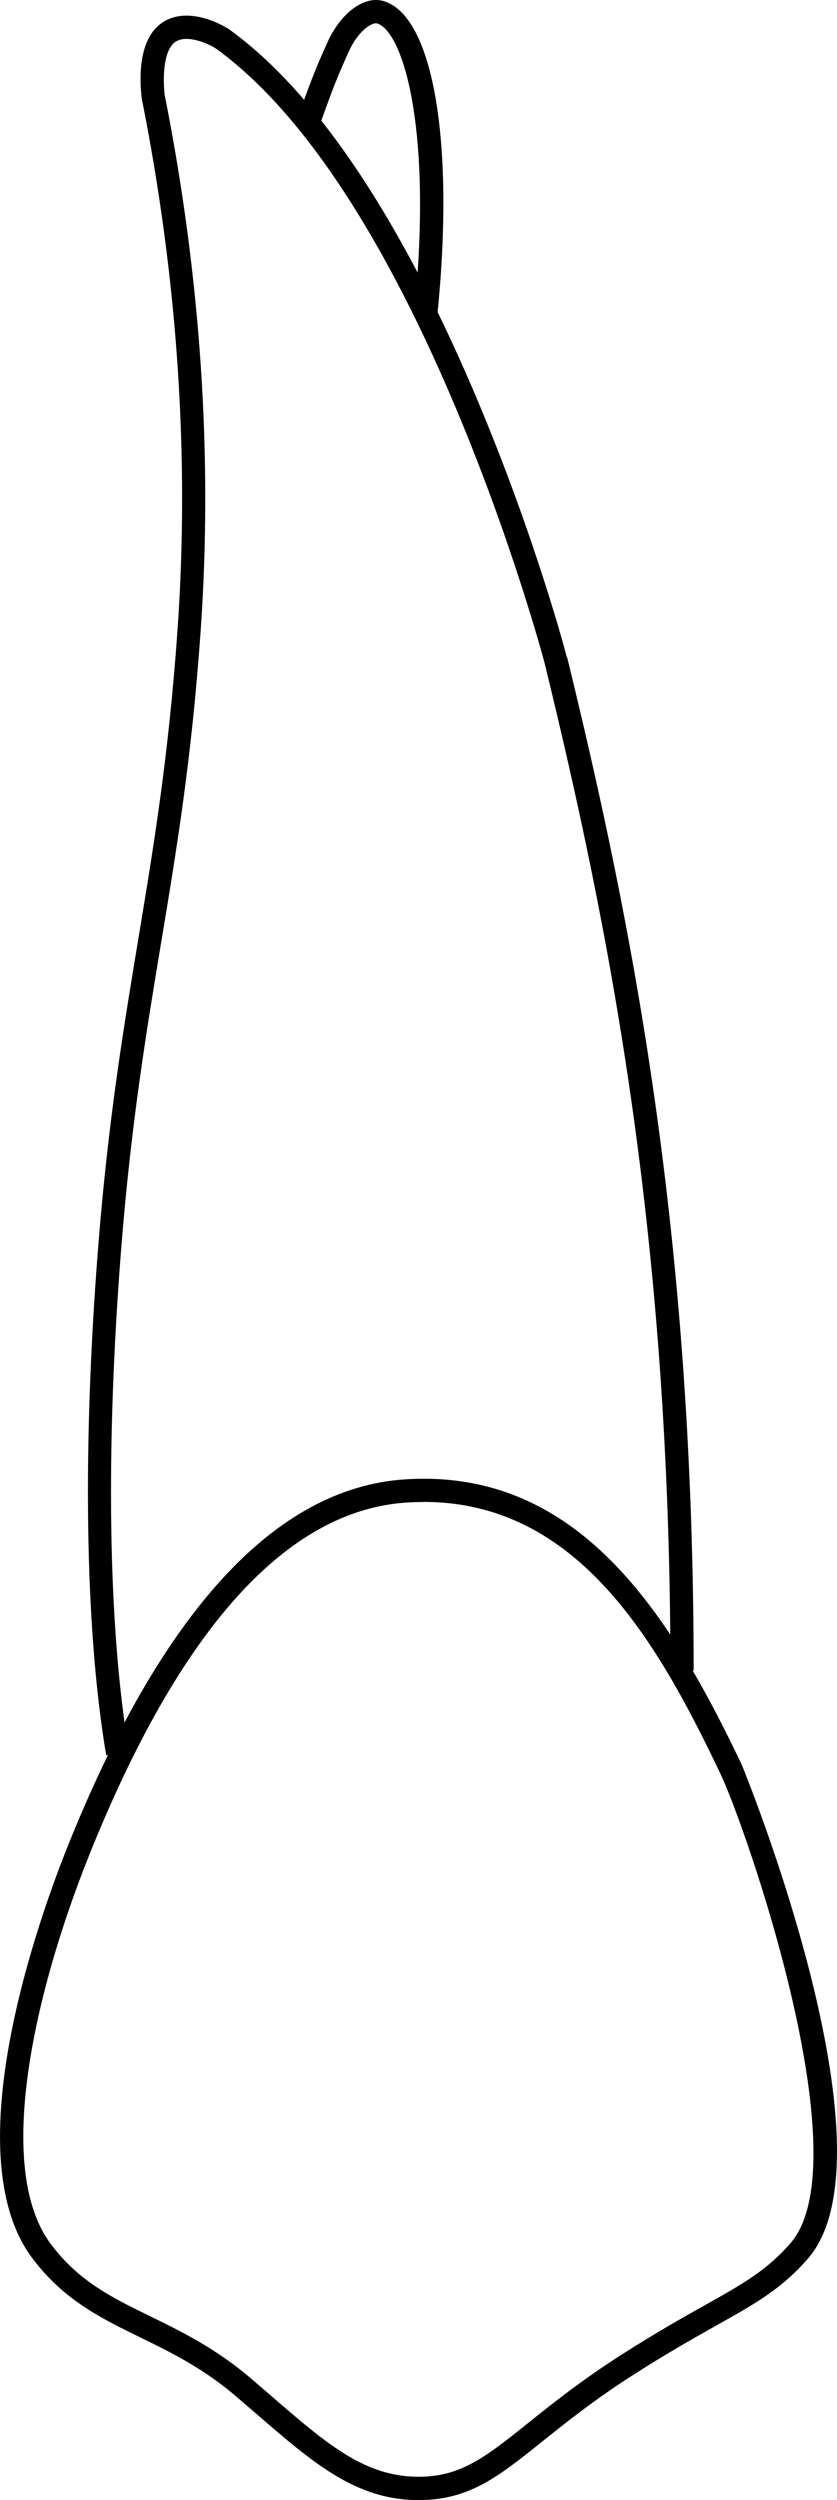 <?xml version="1.0" encoding="UTF-8"?>
<svg id="Layer_2" data-name="Layer 2" xmlns="http://www.w3.org/2000/svg" viewBox="0 0 108.08 322.48">
  <defs>
    <style>
      .cls-1 {
        stroke-width: 0px;
      }
    </style>
  </defs>
  <g id="teeth">
    <g>
      <path class="cls-1" d="M13.71,226.39c-2.75-16.3-3.1-39.72-1-65.96,1.29-16.08,3.25-27.86,5.14-39.25,2.01-12.12,3.91-23.56,5.06-39.74,1.59-22.32.04-45.44-4.6-68.71l-.02-.12c-.32-2.84-.37-7.9,2.91-9.85,3.14-1.87,7.36.27,8.59,1.17,26.11,19.07,42.14,75.85,43.4,80.84h.04c8.48,34.66,16.32,74.48,16.34,130.72h-3c-.02-55.91-7.83-95.53-16.26-130.01-.15-.57-15.96-59.89-42.29-79.12-.93-.68-3.76-1.93-5.28-1.02-1.55.92-1.76,4.27-1.48,6.88,4.68,23.51,6.24,46.88,4.63,69.45-1.16,16.32-3.07,27.83-5.1,40.02-1.88,11.33-3.83,23.04-5.11,39-2.08,26-1.74,49.16.97,65.22l-2.96.5Z"/>
      <path class="cls-1" d="M56.48,40.47l-2.98-.3c2.38-23.6-1.46-36.12-4.81-37.15-.48-.15-2.19.61-3.54,3.39-1.7,3.71-2.36,5.49-3.96,10.02l-2.83-1c1.64-4.62,2.31-6.44,4.08-10.31,1.8-3.68,4.73-5.71,7.14-4.97,6.37,1.96,9.14,18.16,6.91,40.32Z"/>
      <path class="cls-1" d="M54.06,322.48c-8.1,0-13.58-4.74-21.17-11.31-.76-.65-1.54-1.33-2.35-2.02-4.29-3.68-8.42-5.7-12.42-7.65-5.1-2.49-9.92-4.85-13.96-10.24-10.1-13.47.93-43.98,4.54-53.01,12.18-30.37,26.84-46.33,43.59-47.43l.1,1.5-.1-1.5c22.13-1.45,33.96,16.79,43.45,36.72.23.48,20.52,50.14,8.57,63.81-3.41,3.9-6.73,5.76-11.76,8.58-2.79,1.57-6.27,3.52-10.69,6.34-5.06,3.23-8.8,6.22-11.81,8.63-5.7,4.57-9.47,7.58-16,7.58ZM54.72,193.74c-.73,0-1.48.02-2.23.07-15.5,1.02-29.3,16.34-41,45.55-7.15,17.85-12.21,40.38-4.93,50.09,3.61,4.82,7.91,6.92,12.88,9.34,3.97,1.94,8.47,4.14,13.05,8.07.81.7,1.6,1.38,2.36,2.03,7.36,6.37,12.23,10.58,19.21,10.58,5.48,0,8.73-2.61,14.12-6.92,3.06-2.45,6.87-5.5,12.07-8.82,4.49-2.87,8.01-4.84,10.84-6.43,4.92-2.76,7.89-4.43,10.97-7.94,9.28-10.61-5.78-53.73-9.02-60.54-8.12-17.05-18.42-35.09-38.31-35.09Z"/>
    </g>
  </g>
</svg>